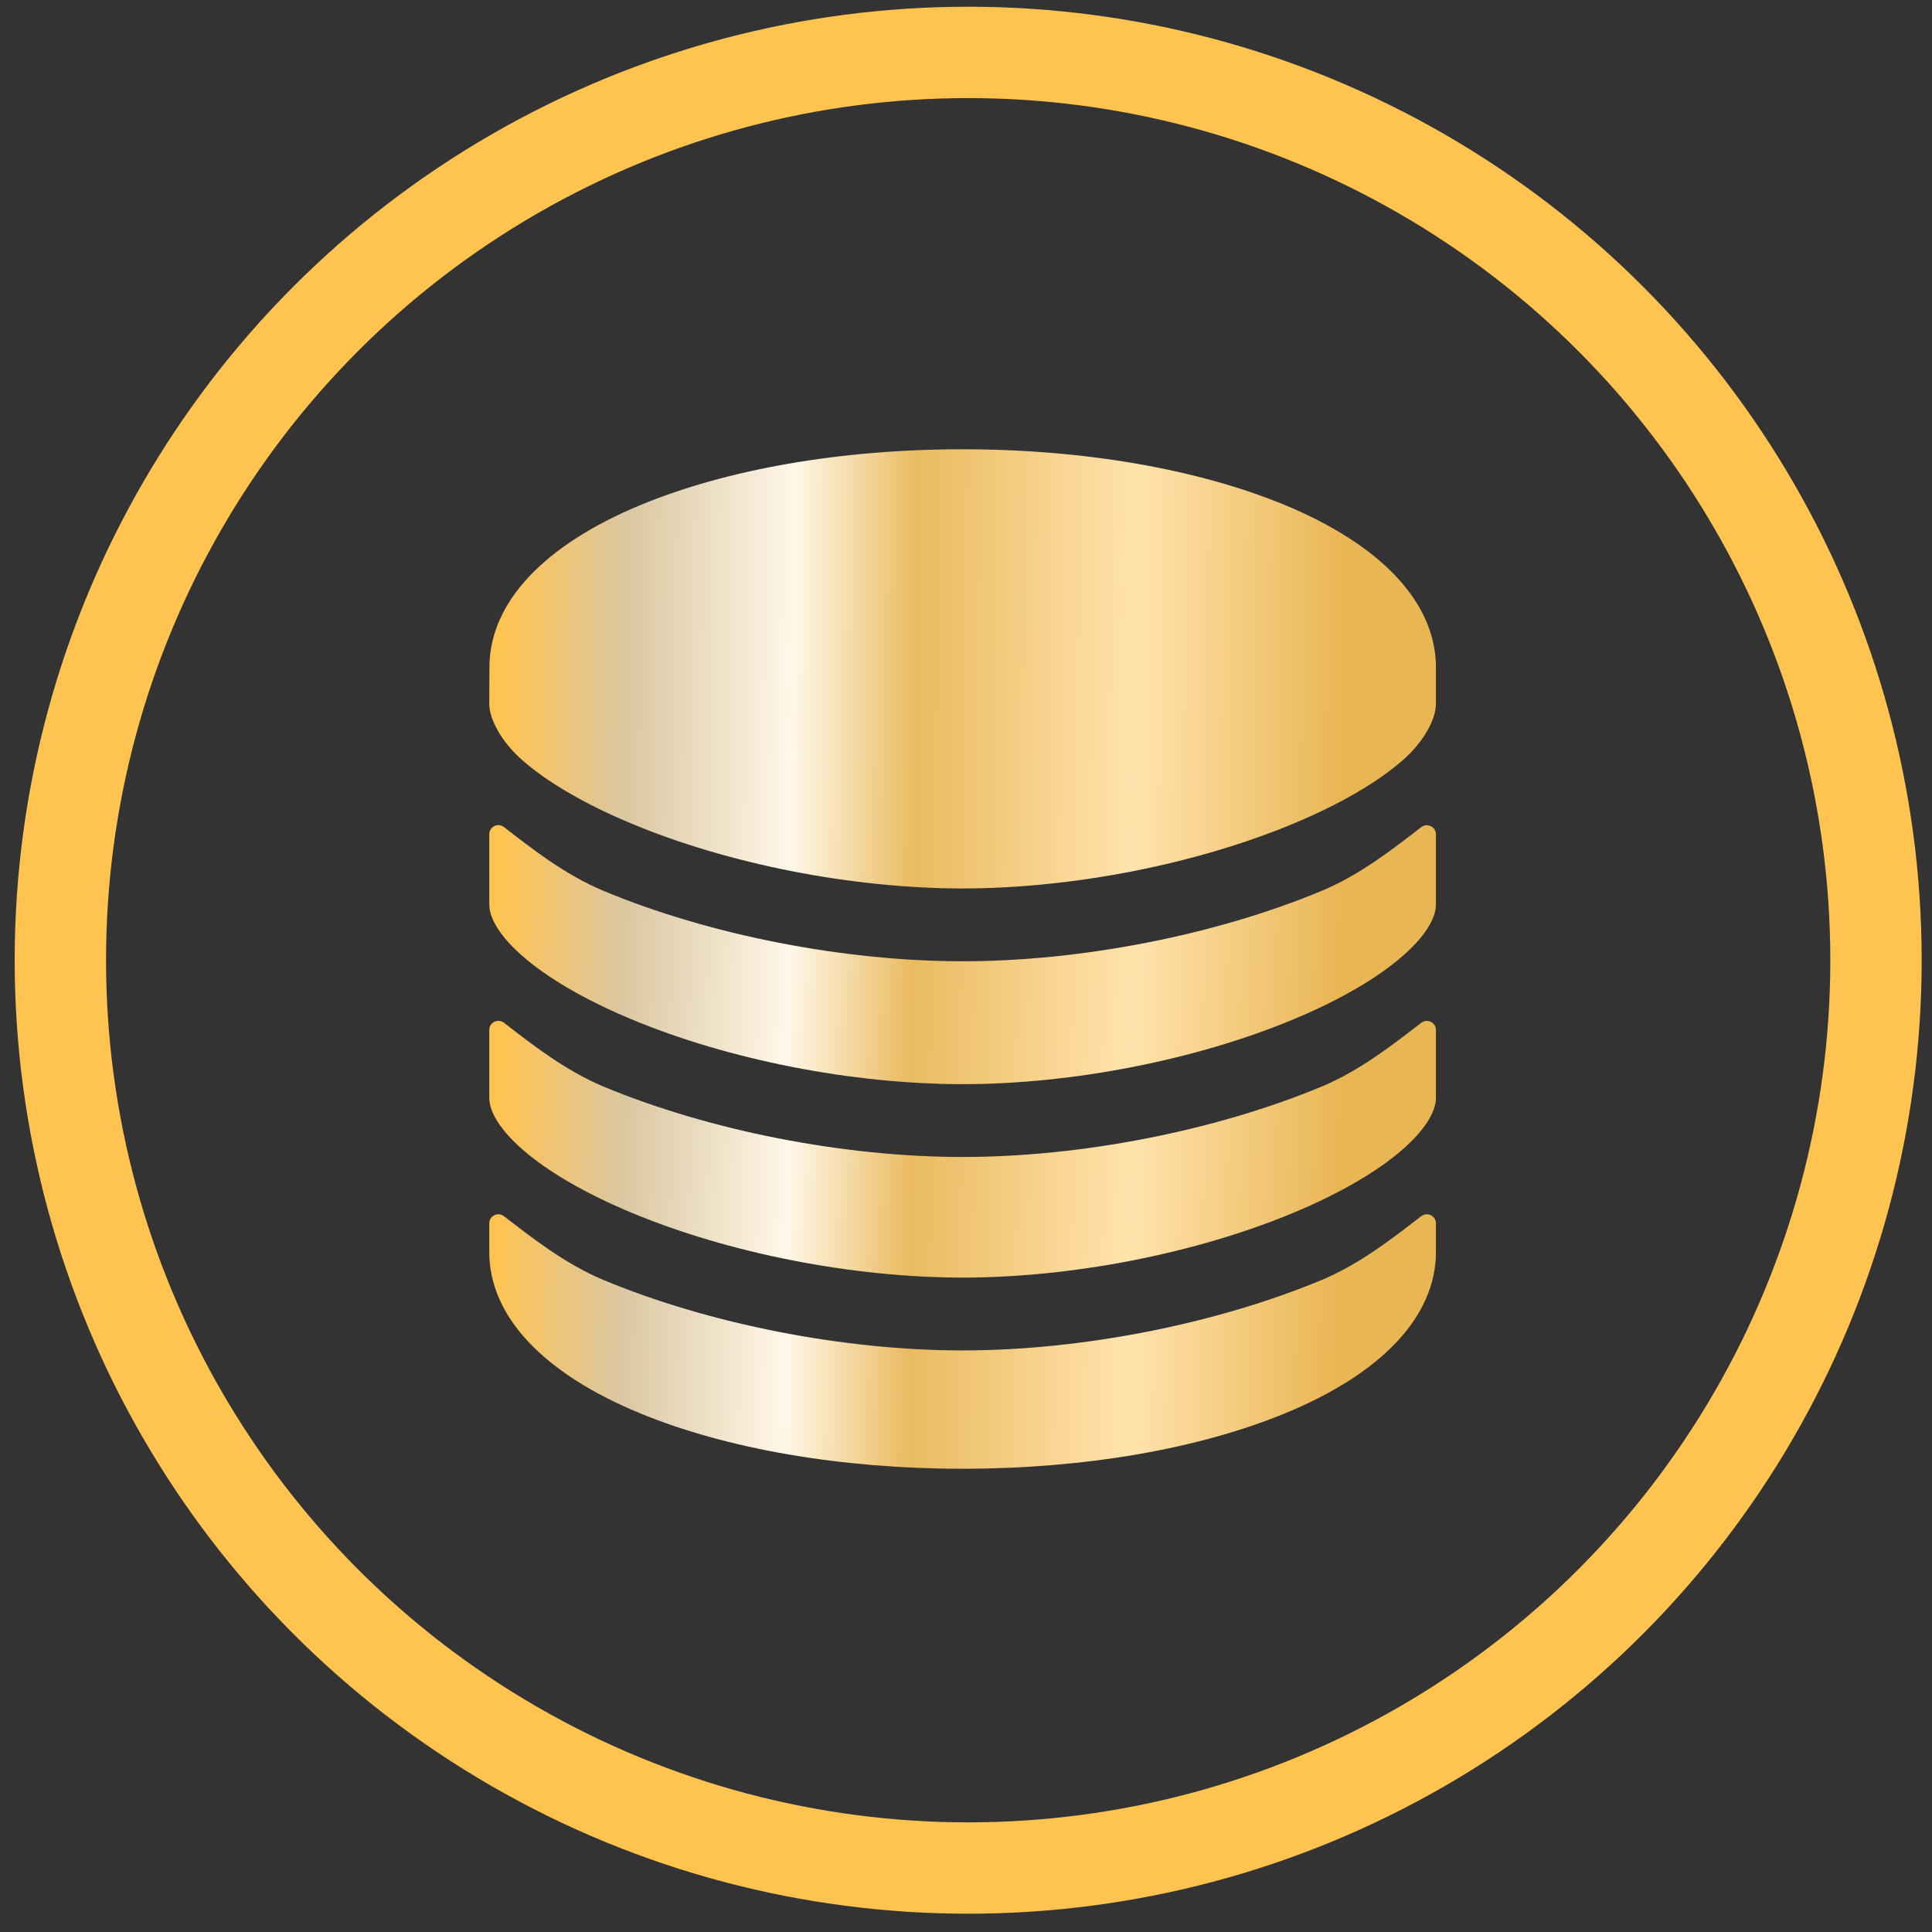 <svg width="94" height="94" viewBox="0 0 94 94" fill="none" xmlns="http://www.w3.org/2000/svg">
<rect x="0" y="0" width="94" height="94" fill="#333333" stroke="none"/>
<path d="M46.834 65.704C41.038 65.704 34.501 64.418 29.348 62.271C27.458 61.475 25.84 60.188 24.516 59.171C24.451 59.121 24.372 59.09 24.29 59.082C24.208 59.074 24.125 59.089 24.051 59.126C23.977 59.163 23.915 59.219 23.871 59.289C23.828 59.36 23.805 59.441 23.805 59.523V60.916C23.805 64.024 26.405 66.808 31.128 68.757C35.351 70.501 40.929 71.461 46.834 71.461C52.739 71.461 58.316 70.501 62.541 68.757C67.263 66.811 69.864 64.024 69.864 60.916V59.523C69.864 59.441 69.841 59.36 69.797 59.289C69.754 59.219 69.691 59.163 69.617 59.126C69.543 59.089 69.46 59.074 69.378 59.082C69.296 59.09 69.217 59.121 69.152 59.171C67.829 60.186 66.21 61.475 64.319 62.271C59.166 64.418 52.63 65.704 46.834 65.704ZM69.864 32.323C69.774 29.261 67.186 26.521 62.556 24.589C58.32 22.829 52.74 21.859 46.834 21.859C40.928 21.859 35.348 22.829 31.122 24.589C26.496 26.517 23.909 29.252 23.814 32.305L23.805 34.259C23.805 34.969 24.38 36.084 25.424 36.997C26.657 38.075 28.486 39.138 30.715 40.068C35.457 42.05 41.483 43.227 46.834 43.227C52.185 43.227 58.212 42.045 62.954 40.063C65.183 39.133 67.012 38.07 68.244 36.993C69.288 36.085 69.864 34.97 69.864 34.259V32.323Z" fill="url(#paint0_linear_43_102)"/>
<path d="M64.319 43.338C59.167 45.489 52.63 46.77 46.834 46.77C41.038 46.77 34.501 45.489 29.348 43.338C27.458 42.547 25.84 41.258 24.516 40.238C24.451 40.188 24.372 40.157 24.289 40.149C24.206 40.141 24.123 40.157 24.049 40.194C23.975 40.231 23.913 40.288 23.869 40.359C23.826 40.43 23.804 40.511 23.805 40.594V44.002C23.805 44.712 24.38 45.606 25.424 46.519C26.657 47.597 28.486 48.659 30.715 49.59C35.457 51.569 41.483 52.749 46.834 52.749C52.185 52.749 58.212 51.567 62.954 49.586C65.182 48.655 67.011 47.593 68.244 46.515C69.288 45.605 69.864 44.712 69.864 44.002V40.594C69.864 40.512 69.841 40.431 69.797 40.361C69.754 40.29 69.691 40.234 69.617 40.197C69.543 40.161 69.46 40.145 69.378 40.153C69.296 40.161 69.217 40.192 69.152 40.242C67.829 41.258 66.21 42.547 64.319 43.338Z" fill="url(#paint1_linear_43_102)"/>
<path d="M64.319 52.86C59.166 55.009 52.63 56.292 46.834 56.292C41.038 56.292 34.501 55.009 29.348 52.86C27.458 52.066 25.84 50.777 24.517 49.76C24.451 49.709 24.372 49.679 24.29 49.671C24.207 49.663 24.124 49.678 24.05 49.715C23.976 49.752 23.914 49.809 23.87 49.88C23.827 49.95 23.804 50.031 23.805 50.114V53.413C23.805 54.123 24.38 55.016 25.423 55.928C26.655 57.006 28.486 58.068 30.715 58.999C35.457 60.978 41.482 62.16 46.834 62.16C52.186 62.16 58.212 60.978 62.954 58.997C65.183 58.066 67.012 57.004 68.244 55.926C69.288 55.012 69.864 54.119 69.864 53.413V50.114C69.864 50.032 69.841 49.95 69.797 49.88C69.754 49.81 69.691 49.753 69.617 49.717C69.543 49.68 69.46 49.665 69.378 49.673C69.296 49.681 69.217 49.712 69.152 49.762C67.829 50.777 66.21 52.066 64.319 52.86Z" fill="url(#paint2_linear_43_102)"/>
<circle cx="47.106" cy="46.719" r="44.169" stroke="#FFC350" stroke-width="4.445"/>
<defs>
<linearGradient id="paint0_linear_43_102" x1="24.266" y1="35.849" x2="67.744" y2="36.291" gradientUnits="userSpaceOnUse">
<stop stop-color="#FFC350"/>
<stop offset="0.143" stop-color="#DBC7A1"/>
<stop offset="0.329" stop-color="#FFF7E8"/>
<stop offset="0.466" stop-color="#EABB60"/>
<stop offset="0.713" stop-color="#FFE3AD"/>
<stop offset="0.943" stop-color="#E9B654"/>
</linearGradient>
<linearGradient id="paint1_linear_43_102" x1="24.266" y1="43.701" x2="67.679" y2="45.436" gradientUnits="userSpaceOnUse">
<stop stop-color="#FFC350"/>
<stop offset="0.143" stop-color="#DBC7A1"/>
<stop offset="0.329" stop-color="#FFF7E8"/>
<stop offset="0.466" stop-color="#EABB60"/>
<stop offset="0.713" stop-color="#FFE3AD"/>
<stop offset="0.943" stop-color="#E9B654"/>
</linearGradient>
<linearGradient id="paint2_linear_43_102" x1="24.266" y1="53.192" x2="67.678" y2="54.942" gradientUnits="userSpaceOnUse">
<stop stop-color="#FFC350"/>
<stop offset="0.143" stop-color="#DBC7A1"/>
<stop offset="0.329" stop-color="#FFF7E8"/>
<stop offset="0.466" stop-color="#EABB60"/>
<stop offset="0.713" stop-color="#FFE3AD"/>
<stop offset="0.943" stop-color="#E9B654"/>
</linearGradient>
</defs>
</svg>
